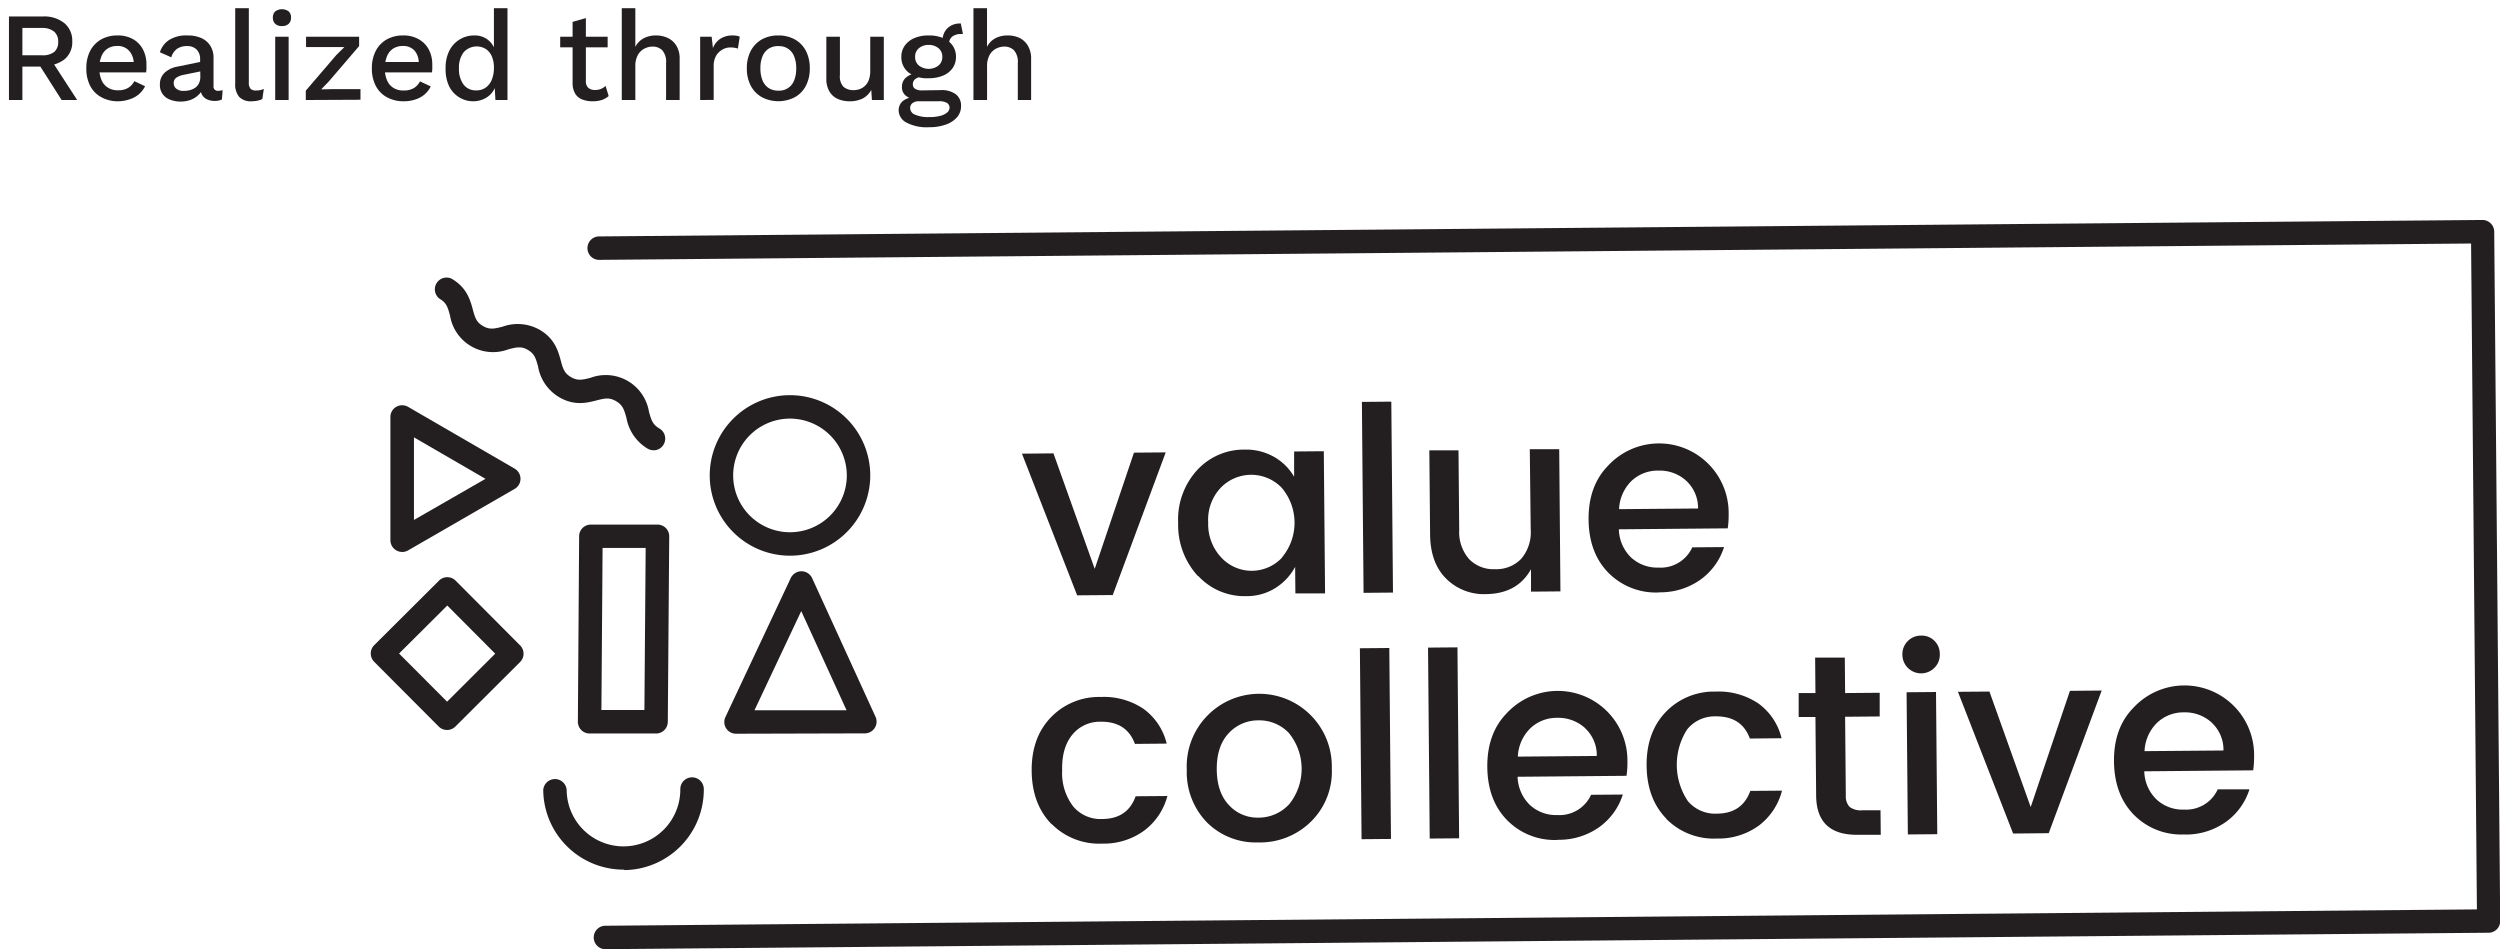 <svg id="Layer_1" data-name="Layer 1" xmlns="http://www.w3.org/2000/svg" xmlns:xlink="http://www.w3.org/1999/xlink" viewBox="0 0 493.71 187.45"><defs><style>.cls-1{fill:none;}.cls-2{fill:#231f20;}.cls-3{clip-path:url(#clip-path);}</style><clipPath id="clip-path"><rect class="cls-1" width="493.71" height="187.45"/></clipPath></defs><title>Realized through Value Collective Logo</title><path class="cls-2" d="M78.81,129.06l9.48,9.51,9.51-9.48-9.47-9.51Zm9.49,15.1a2.29,2.29,0,0,1-1.66-.68L73.89,130.69a2.35,2.35,0,0,1-.67-1.64,2.32,2.32,0,0,1,.68-1.64l12.8-12.75a2.32,2.32,0,0,1,3.27,0l12.75,12.8a2.32,2.32,0,0,1,0,3.27L89.92,143.49a2.31,2.31,0,0,1-1.62.67"/><path class="cls-2" d="M155.91,82.67a11.22,11.22,0,1,0,11.32,11.12,11.24,11.24,0,0,0-11.32-11.12m.24,27.07a15.85,15.85,0,1,1,15.71-16,15.86,15.86,0,0,1-15.71,16"/><path class="cls-2" d="M123.28,171.74a15.88,15.88,0,0,1-16-15.72,2.32,2.32,0,0,1,4.63,0,11.22,11.22,0,1,0,22.44-.19,2.32,2.32,0,1,1,4.64,0,15.88,15.88,0,0,1-15.72,16"/><path class="cls-2" d="M118.77,140.21h8.49l.25-32H119Zm10.81,4.64H116.44a2.28,2.28,0,0,1-1.65-.68,2.36,2.36,0,0,1-.67-1.65l.25-36.62a2.3,2.3,0,0,1,2.32-2.3h13.16a2.32,2.32,0,0,1,1.64.68,2.29,2.29,0,0,1,.67,1.65l-.28,36.63a2.33,2.33,0,0,1-2.3,2.3"/><path class="cls-2" d="M81.75,86.37v16.31l14.13-8.12ZM79.44,109a2.32,2.32,0,0,1-2.34-2.32l0-24.34a2.29,2.29,0,0,1,1.16-2,2.34,2.34,0,0,1,2.32,0l21.06,12.21a2.33,2.33,0,0,1,1.15,2,2.29,2.29,0,0,1-1.16,2L80.58,108.7a2.44,2.44,0,0,1-1.14.31"/><path class="cls-2" d="M149,140.26l18.18,0-8.95-19.58Zm21.8,4.57h0l-25.44.07a2.31,2.31,0,0,1-2.1-3.3l12.91-27.46a2.38,2.38,0,0,1,2.11-1.33,2.35,2.35,0,0,1,2.1,1.36l12.52,27.38a2.29,2.29,0,0,1-.16,2.21,2.32,2.32,0,0,1-1.93,1.07"/><path class="cls-2" d="M129.08,88.91a2.26,2.26,0,0,1-1.19-.31,8.9,8.9,0,0,1-4.18-6.08c-.47-1.69-.75-2.54-2.06-3.3s-2.17-.58-3.86-.14c-1.84.47-4.36,1.12-7.36-.64a8.73,8.73,0,0,1-4.17-6.06c-.46-1.68-.73-2.52-2-3.27s-2.17-.56-3.85-.13A8.6,8.6,0,0,1,88.87,62.3c-.46-1.68-.73-2.52-2-3.26a2.32,2.32,0,0,1,2.32-4c3,1.73,3.68,4.24,4.18,6.07.45,1.68.73,2.53,2,3.27s2.17.57,3.86.14a8.81,8.81,0,0,1,7.33.6c3,1.73,3.68,4.24,4.18,6.07.45,1.68.73,2.52,2,3.27s2.19.59,3.88.15a8.64,8.64,0,0,1,11.54,6.7c.47,1.7.75,2.54,2.06,3.31a2.31,2.31,0,0,1,.83,3.17,2.28,2.28,0,0,1-2,1.14"/><path class="cls-2" d="M491.42,184.2l-372,3.25a2.32,2.32,0,0,1,0-4.63l369.73-3.23-1.15-131.5L118.18,51.32a2.32,2.32,0,0,1,0-4.63l372.05-3.25a2.33,2.33,0,0,1,2.34,2.3l1.18,136.13a2.3,2.3,0,0,1-2.29,2.33"/><rect class="cls-1" width="493.71" height="187.45"/><polygon class="cls-2" points="201.82 89.59 208.04 89.53 216.19 112.34 223.94 89.39 230.21 89.34 219.75 117.51 212.72 117.57 201.82 89.59"/><g class="cls-3"><path class="cls-2" d="M253.19,110.06a10.69,10.69,0,0,0-.12-13.79,8.37,8.37,0,0,0-12,.06,9.18,9.18,0,0,0-2.47,6.85,9.61,9.61,0,0,0,2.59,6.93,8.2,8.2,0,0,0,12,0m-16.61,3.66a14.81,14.81,0,0,1-3.91-10.47,14.45,14.45,0,0,1,3.71-10.42,12.51,12.51,0,0,1,9.42-4.09,11.14,11.14,0,0,1,5.84,1.46,10.53,10.53,0,0,1,3.93,3.91l0-5,5.86-.05.25,28.08-5.86,0-.05-5.25a11.09,11.09,0,0,1-3.89,4.18,10.66,10.66,0,0,1-5.79,1.61,12.42,12.42,0,0,1-9.47-4"/></g><rect class="cls-2" x="269.12" y="79.34" width="5.81" height="37.71" transform="translate(-0.85 2.38) rotate(-0.5)"/><g class="cls-3"><path class="cls-2" d="M302.11,88.71l5.81,0,.24,28.08-5.81.05,0-4.43q-2.7,4.86-8.92,4.92a10.54,10.54,0,0,1-7.85-3.07q-3.12-3.1-3.16-8.76l-.15-16.57,5.76,0,.14,15.7a8.15,8.15,0,0,0,1.94,5.77,6.69,6.69,0,0,0,5.16,2,6.76,6.76,0,0,0,5.15-2.05,8.07,8.07,0,0,0,1.87-5.8Z"/><path class="cls-2" d="M333,94.94a7.74,7.74,0,0,0-5.47-2A7.51,7.51,0,0,0,322.17,95a8.31,8.31,0,0,0-2.43,5.55l15.6-.13A7.32,7.32,0,0,0,333,94.94M327.63,117a13.17,13.17,0,0,1-10-3.89q-3.86-3.94-3.91-10.52t3.78-10.55a13.74,13.74,0,0,1,23.88,9.55,17.09,17.09,0,0,1-.18,2.75l-21.5.19a8,8,0,0,0,2.41,5.56,7.64,7.64,0,0,0,5.45,2,6.84,6.84,0,0,0,6.64-4l6.27-.05a12.61,12.61,0,0,1-4.58,6.38,13.65,13.65,0,0,1-8.29,2.55"/><path class="cls-2" d="M207.66,162.75q-3.85-3.94-3.92-10.49t3.76-10.56a13.17,13.17,0,0,1,9.88-4.06,14,14,0,0,1,8.45,2.35,11.91,11.91,0,0,1,4.57,6.86l-6.27.06q-1.62-4.42-6.71-4.38a7,7,0,0,0-5.66,2.57c-1.4,1.7-2.08,4.05-2,7.08a10.75,10.75,0,0,0,2.17,7.06,7,7,0,0,0,5.71,2.5c3.36,0,5.57-1.52,6.63-4.49l6.27-.05A12.53,12.53,0,0,1,226,164a13.52,13.52,0,0,1-8.33,2.6,13.21,13.21,0,0,1-10-3.89"/><path class="cls-2" d="M254.56,158.87a11.19,11.19,0,0,0-.05-14.14,8.05,8.05,0,0,0-6-2.47,7.86,7.86,0,0,0-5.89,2.57c-1.58,1.7-2.35,4.07-2.33,7.11s.83,5.39,2.41,7.06a7.62,7.62,0,0,0,5.85,2.47,8.22,8.22,0,0,0,6-2.6m-6,7.49a13.64,13.64,0,0,1-10.16-3.91A14.25,14.25,0,0,1,234.37,152a14.33,14.33,0,1,1,28.64-.28,13.84,13.84,0,0,1-4.12,10.54,14.32,14.32,0,0,1-10.3,4.11"/></g><rect class="cls-2" x="268.72" y="127.99" width="5.81" height="37.71" transform="translate(-1.27 2.38) rotate(-0.5)"/><rect class="cls-2" x="282.18" y="127.87" width="5.81" height="37.71" transform="translate(-1.27 2.49) rotate(-0.5)"/><g class="cls-3"><path class="cls-2" d="M313,143.76a7.82,7.82,0,0,0-5.47-2,7.53,7.53,0,0,0-5.36,2.11,8.34,8.34,0,0,0-2.42,5.55l15.59-.13a7.28,7.28,0,0,0-2.34-5.51m-5.36,22.09a13.13,13.13,0,0,1-10-3.89q-3.86-3.94-3.92-10.51t3.78-10.56a13.75,13.75,0,0,1,23.89,9.55,17,17,0,0,1-.18,2.75l-21.51.19a8.07,8.07,0,0,0,2.42,5.56,7.58,7.58,0,0,0,5.45,2,6.84,6.84,0,0,0,6.64-4l6.27-.05a12.61,12.61,0,0,1-4.58,6.38,13.67,13.67,0,0,1-8.29,2.55"/><path class="cls-2" d="M329.09,161.69q-3.85-3.94-3.91-10.49t3.75-10.56a13.18,13.18,0,0,1,9.88-4.06,14,14,0,0,1,8.45,2.35,11.86,11.86,0,0,1,4.57,6.86l-6.26.06q-1.62-4.42-6.72-4.38a7,7,0,0,0-5.66,2.57,12.9,12.9,0,0,0,.12,14.14,7,7,0,0,0,5.71,2.5c3.36,0,5.57-1.52,6.64-4.49l6.26-.05A12.57,12.57,0,0,1,347.4,163a13.57,13.57,0,0,1-8.34,2.6,13.21,13.21,0,0,1-10-3.89"/><path class="cls-2" d="M371.21,141.49l-6.83.06.14,15.55a3,3,0,0,0,.76,2.26,3.69,3.69,0,0,0,2.53.66l3.56,0,.05,4.84-4.59,0q-8.1.07-8.17-7.72l-.14-15.54-3.31,0,0-4.73,3.31,0-.06-7,5.86,0,.06,7,6.83-.06Z"/><path class="cls-2" d="M376.77,164.79l-.25-28.08,5.81-.05.25,28.08Zm6.31-35.58a3.59,3.59,0,0,1-1.05,2.66,3.7,3.7,0,0,1-6.34-2.6,3.66,3.66,0,0,1,3.66-3.75,3.57,3.57,0,0,1,2.64,1,3.61,3.61,0,0,1,1.09,2.64"/></g><polygon class="cls-2" points="386.66 136.62 392.88 136.57 401.03 159.38 408.78 136.43 415.05 136.37 404.59 164.54 397.56 164.61 386.66 136.62"/><path class="cls-2" d="M436.76,142.68a7.82,7.82,0,0,0-5.47-2,7.53,7.53,0,0,0-5.36,2.11,8.34,8.34,0,0,0-2.42,5.55l15.59-.13a7.28,7.28,0,0,0-2.34-5.51m-5.36,22.09a13.13,13.13,0,0,1-10-3.89q-3.85-3.94-3.92-10.52t3.78-10.55a13.75,13.75,0,0,1,23.89,9.55,19.64,19.64,0,0,1-.18,2.75l-21.51.19a8,8,0,0,0,2.42,5.56,7.57,7.57,0,0,0,5.44,2,6.86,6.86,0,0,0,6.65-4l6.26,0a12.5,12.5,0,0,1-4.58,6.38,13.64,13.64,0,0,1-8.28,2.55"/><rect class="cls-1" width="493.71" height="187.45"/><path class="cls-2" d="M8.49,3.25a6.33,6.33,0,0,1,4.22,1.32,4.47,4.47,0,0,1,1.56,3.58,4.35,4.35,0,0,1-1.56,3.59A6.53,6.53,0,0,1,8.49,13l-.25.15H4.42v6.6H1.77V3.25ZM8.3,10.92a3.71,3.71,0,0,0,2.41-.66,2.53,2.53,0,0,0,.78-2,2.52,2.52,0,0,0-.78-2A3.65,3.65,0,0,0,8.3,5.52H4.42v5.4Zm1.57.55,5.37,8.28H12.17l-4.6-7.23Z"/><path class="cls-2" d="M23.35,20a6.76,6.76,0,0,1-3.3-.78A5.42,5.42,0,0,1,17.83,17a7.34,7.34,0,0,1-.78-3.49A7.34,7.34,0,0,1,17.83,10,5.56,5.56,0,0,1,20,7.77,6.51,6.51,0,0,1,23.2,7a6,6,0,0,1,3.1.75A5,5,0,0,1,28.25,9.8a6.31,6.31,0,0,1,.67,2.95c0,.3,0,.58,0,.85a6.11,6.11,0,0,1-.07.7h-10V12.25h8.88l-1.33.4A3.68,3.68,0,0,0,25.47,10a3,3,0,0,0-2.32-.92,3.49,3.49,0,0,0-1.88.5,3.19,3.19,0,0,0-1.22,1.49,6,6,0,0,0-.43,2.41,5.65,5.65,0,0,0,.45,2.38,3.25,3.25,0,0,0,1.28,1.47,3.63,3.63,0,0,0,1.95.5,3.8,3.8,0,0,0,2-.47,3.36,3.36,0,0,0,1.23-1.33l2.12,1a5,5,0,0,1-1.21,1.57,5.24,5.24,0,0,1-1.81,1A7.35,7.35,0,0,1,23.35,20Z"/><path class="cls-2" d="M39.52,11.72a2.6,2.6,0,0,0-.69-1.93,2.54,2.54,0,0,0-1.89-.69A3.4,3.4,0,0,0,35,9.62a3.07,3.07,0,0,0-1.17,1.7l-2.25-1a4.46,4.46,0,0,1,1.86-2.45A6.39,6.39,0,0,1,37.05,7a6.58,6.58,0,0,1,2.64.49A4,4,0,0,1,41.51,9a4.36,4.36,0,0,1,.66,2.5V17a.82.82,0,0,0,.93.93,2.87,2.87,0,0,0,.87-.13l-.15,1.85a3.26,3.26,0,0,1-1.45.28,3.53,3.53,0,0,1-1.44-.29,2.23,2.23,0,0,1-1-.87,2.76,2.76,0,0,1-.36-1.47v-.17l.55,0a3.08,3.08,0,0,1-.93,1.62,4.53,4.53,0,0,1-1.62,1,5.79,5.79,0,0,1-1.88.31,5.66,5.66,0,0,1-2.11-.38,3,3,0,0,1-2-3,3.09,3.09,0,0,1,.91-2.3,5,5,0,0,1,2.59-1.23l4.85-1,0,1.88-3.52.72a4.07,4.07,0,0,0-1.57.58,1.25,1.25,0,0,0-.53,1.1,1.31,1.31,0,0,0,.54,1.11,2.26,2.26,0,0,0,1.44.41,4.89,4.89,0,0,0,1.21-.15,3.29,3.29,0,0,0,1.06-.48,2.35,2.35,0,0,0,.74-.88,3,3,0,0,0,.26-1.29Z"/><path class="cls-2" d="M49.14,1.62V16.25a1.85,1.85,0,0,0,.33,1.27,1.4,1.4,0,0,0,1.08.35,4.1,4.1,0,0,0,.76-.06,5,5,0,0,0,.79-.24l-.3,2a4.34,4.34,0,0,1-1,.32,5.86,5.86,0,0,1-1.1.11,3.18,3.18,0,0,1-2.46-.86,3.86,3.86,0,0,1-.79-2.67V1.62Z"/><path class="cls-2" d="M55.69,5.15a1.87,1.87,0,0,1-1.33-.44,1.61,1.61,0,0,1-.47-1.24,1.57,1.57,0,0,1,.47-1.22,2.26,2.26,0,0,1,2.65,0,1.56,1.56,0,0,1,.46,1.22A1.61,1.61,0,0,1,57,4.71,1.86,1.86,0,0,1,55.69,5.15ZM57,7.25v12.5H54.35V7.25Z"/><path class="cls-2" d="M60.39,19.75V17.9l6-7L68,9.3l-2.18,0H60.44V7.25H70.92V9.1l-6,7-1.5,1.55,2.37-.05h5.4v2.1Z"/><path class="cls-2" d="M79.74,20a6.76,6.76,0,0,1-3.3-.78A5.4,5.4,0,0,1,74.23,17a7.34,7.34,0,0,1-.79-3.49A7.34,7.34,0,0,1,74.23,10a5.56,5.56,0,0,1,2.19-2.24A6.5,6.5,0,0,1,79.59,7a6,6,0,0,1,3.1.75,5,5,0,0,1,2,2.05,6.32,6.32,0,0,1,.68,2.95c0,.3,0,.58,0,.85a6.11,6.11,0,0,1-.07.7h-10V12.25H84l-1.32.4A3.68,3.68,0,0,0,81.87,10a3,3,0,0,0-2.33-.92,3.48,3.48,0,0,0-1.87.5,3.27,3.27,0,0,0-1.23,1.49A6.16,6.16,0,0,0,76,13.52a5.65,5.65,0,0,0,.45,2.38,3.23,3.23,0,0,0,1.27,1.47,3.63,3.63,0,0,0,2,.5,3.81,3.81,0,0,0,2-.47,3.34,3.34,0,0,0,1.22-1.33l2.13,1a5.16,5.16,0,0,1-1.21,1.57,5.28,5.28,0,0,1-1.82,1A7.3,7.3,0,0,1,79.74,20Z"/><path class="cls-2" d="M93.49,20a5.24,5.24,0,0,1-2.81-.78,5.32,5.32,0,0,1-2-2.22A7.77,7.77,0,0,1,88,13.52,7.54,7.54,0,0,1,88.74,10a5.46,5.46,0,0,1,4.93-3,4.22,4.22,0,0,1,2.7.87,4.28,4.28,0,0,1,1.47,2.28l-.3.27V1.62h2.68V19.75H97.84l-.2-3.4.35,0a4,4,0,0,1-.82,1.94,4.39,4.39,0,0,1-1.61,1.25A5,5,0,0,1,93.49,20Zm.58-2.15a3.11,3.11,0,0,0,1.85-.55,3.57,3.57,0,0,0,1.2-1.55,6.21,6.21,0,0,0,.42-2.4,5.46,5.46,0,0,0-.42-2.24,3.33,3.33,0,0,0-1.19-1.44,3.45,3.45,0,0,0-4.36.65,4.94,4.94,0,0,0-.93,3.18,5.1,5.1,0,0,0,.9,3.19A3,3,0,0,0,94.07,17.85Z"/><path class="cls-2" d="M120,7.25v2.1h-9.37V7.25Zm-4.3-3.68V16a1.71,1.71,0,0,0,.49,1.35,1.94,1.94,0,0,0,1.31.42,3,3,0,0,0,1.18-.21,3.35,3.35,0,0,0,.92-.59l.6,2a4,4,0,0,1-1.41.79A5.76,5.76,0,0,1,117,20a5.49,5.49,0,0,1-2-.35,2.81,2.81,0,0,1-1.4-1.14,4,4,0,0,1-.52-2.06V4.32Z"/><path class="cls-2" d="M122.79,19.75V1.62h2.68V9.25a3.88,3.88,0,0,1,1.69-1.71A5.09,5.09,0,0,1,129.52,7a5.47,5.47,0,0,1,2.39.51,4,4,0,0,1,1.68,1.54,4.88,4.88,0,0,1,.63,2.6v8.1h-2.68V12.5a3.5,3.5,0,0,0-.76-2.58,2.68,2.68,0,0,0-1.91-.72,3.55,3.55,0,0,0-1.59.39,3.11,3.11,0,0,0-1.3,1.25,4.49,4.49,0,0,0-.51,2.31v6.6Z"/><path class="cls-2" d="M138.27,19.75V7.25h2.27l.25,2.25a3.88,3.88,0,0,1,1.49-1.86A4.37,4.37,0,0,1,144.72,7a4.74,4.74,0,0,1,.75.06,2.17,2.17,0,0,1,.62.19l-.37,2.35a3.5,3.5,0,0,0-.62-.16,5.16,5.16,0,0,0-.91-.07,3.09,3.09,0,0,0-1.52.42A3.25,3.25,0,0,0,141.43,11a4,4,0,0,0-.49,2.1v6.63Z"/><path class="cls-2" d="M153.72,7a6.61,6.61,0,0,1,3.22.77A5.5,5.5,0,0,1,159.13,10a7.34,7.34,0,0,1,.79,3.49,7.34,7.34,0,0,1-.79,3.49,5.41,5.41,0,0,1-2.19,2.23,7.06,7.06,0,0,1-6.45,0,5.56,5.56,0,0,1-2.2-2.23,7.23,7.23,0,0,1-.8-3.49,7.23,7.23,0,0,1,.8-3.49,5.65,5.65,0,0,1,2.2-2.24A6.65,6.65,0,0,1,153.72,7Zm0,2.1a3.48,3.48,0,0,0-1.92.51,3.35,3.35,0,0,0-1.21,1.49,6.07,6.07,0,0,0-.42,2.4,6.12,6.12,0,0,0,.42,2.39,3.32,3.32,0,0,0,1.21,1.5,3.48,3.48,0,0,0,1.92.51,3.12,3.12,0,0,0,3.1-2,6.12,6.12,0,0,0,.42-2.39,6.07,6.07,0,0,0-.42-2.4,3.13,3.13,0,0,0-3.1-2Z"/><path class="cls-2" d="M167.74,20a5.63,5.63,0,0,1-2.26-.45,3.58,3.58,0,0,1-1.66-1.45,4.81,4.81,0,0,1-.63-2.6V7.25h2.68v7.57a3,3,0,0,0,.72,2.34,3,3,0,0,0,2,.64,3.58,3.58,0,0,0,1.21-.21,2.87,2.87,0,0,0,1.06-.68,3.09,3.09,0,0,0,.74-1.19,5.11,5.11,0,0,0,.26-1.7V7.25h2.68v12.5h-2.35l-.13-2a4,4,0,0,1-1.75,1.73A5.7,5.7,0,0,1,167.74,20Z"/><path class="cls-2" d="M185.79,17.8a4.6,4.6,0,0,1,3,.84,2.8,2.8,0,0,1,1,2.31,3.28,3.28,0,0,1-.82,2.24,5.26,5.26,0,0,1-2.24,1.43,9.51,9.51,0,0,1-3.24.5,8.52,8.52,0,0,1-4.55-.95,2.77,2.77,0,0,1-1.47-2.37,2.43,2.43,0,0,1,.71-1.75,3.54,3.54,0,0,1,2.41-.85l-.15.4a3.48,3.48,0,0,1-1.68-.81,2.14,2.14,0,0,1-.64-1.67,2.37,2.37,0,0,1,.82-1.82,3.89,3.89,0,0,1,2.33-.88l1.4.68h-.3a2.89,2.89,0,0,0-1.63.52,1.28,1.28,0,0,0-.47,1,1,1,0,0,0,.46.93,2.42,2.42,0,0,0,1.31.3ZM183.39,7a7.21,7.21,0,0,1,2.87.52A4.36,4.36,0,0,1,188.13,9a3.78,3.78,0,0,1,.66,2.22,3.81,3.81,0,0,1-.66,2.23,4.34,4.34,0,0,1-1.87,1.47,7.21,7.21,0,0,1-2.87.53,6.1,6.1,0,0,1-4-1.16A3.83,3.83,0,0,1,178,11.22,3.72,3.72,0,0,1,178.69,9a4.42,4.42,0,0,1,1.89-1.48A7,7,0,0,1,183.39,7Zm.1,16.12a8,8,0,0,0,2.27-.26,3.25,3.25,0,0,0,1.32-.67,1.26,1.26,0,0,0,.44-.92,1.1,1.1,0,0,0-.47-.92,2.88,2.88,0,0,0-1.66-.35h-4a1.9,1.9,0,0,0-1.18.36,1.19,1.19,0,0,0-.47,1,1.45,1.45,0,0,0,1,1.3A6.52,6.52,0,0,0,183.49,23.12Zm-.1-14.25a2.92,2.92,0,0,0-1.91.64,2.12,2.12,0,0,0-.76,1.71,2.15,2.15,0,0,0,.76,1.73,3.18,3.18,0,0,0,3.85,0,2.15,2.15,0,0,0,.76-1.73,2.12,2.12,0,0,0-.76-1.71A2.94,2.94,0,0,0,183.39,8.87Zm6.35-4.25.43,2.1h-.3a2.85,2.85,0,0,0-1.83.51,1.83,1.83,0,0,0-.62,1.49l-1.3-.6a3.75,3.75,0,0,1,.42-1.79,3.16,3.16,0,0,1,1.22-1.24,3.51,3.51,0,0,1,1.78-.45h.2Z"/><path class="cls-2" d="M192.24,19.75V1.62h2.68V9.25a3.91,3.91,0,0,1,1.68-1.71A5.16,5.16,0,0,1,199,7a5.4,5.4,0,0,1,2.38.51A3.93,3.93,0,0,1,203,9.05a4.88,4.88,0,0,1,.63,2.6v8.1H201V12.5a3.5,3.5,0,0,0-.76-2.58,2.68,2.68,0,0,0-1.91-.72,3.55,3.55,0,0,0-1.59.39,3.06,3.06,0,0,0-1.3,1.25,4.49,4.49,0,0,0-.51,2.31v6.6Z"/></svg>